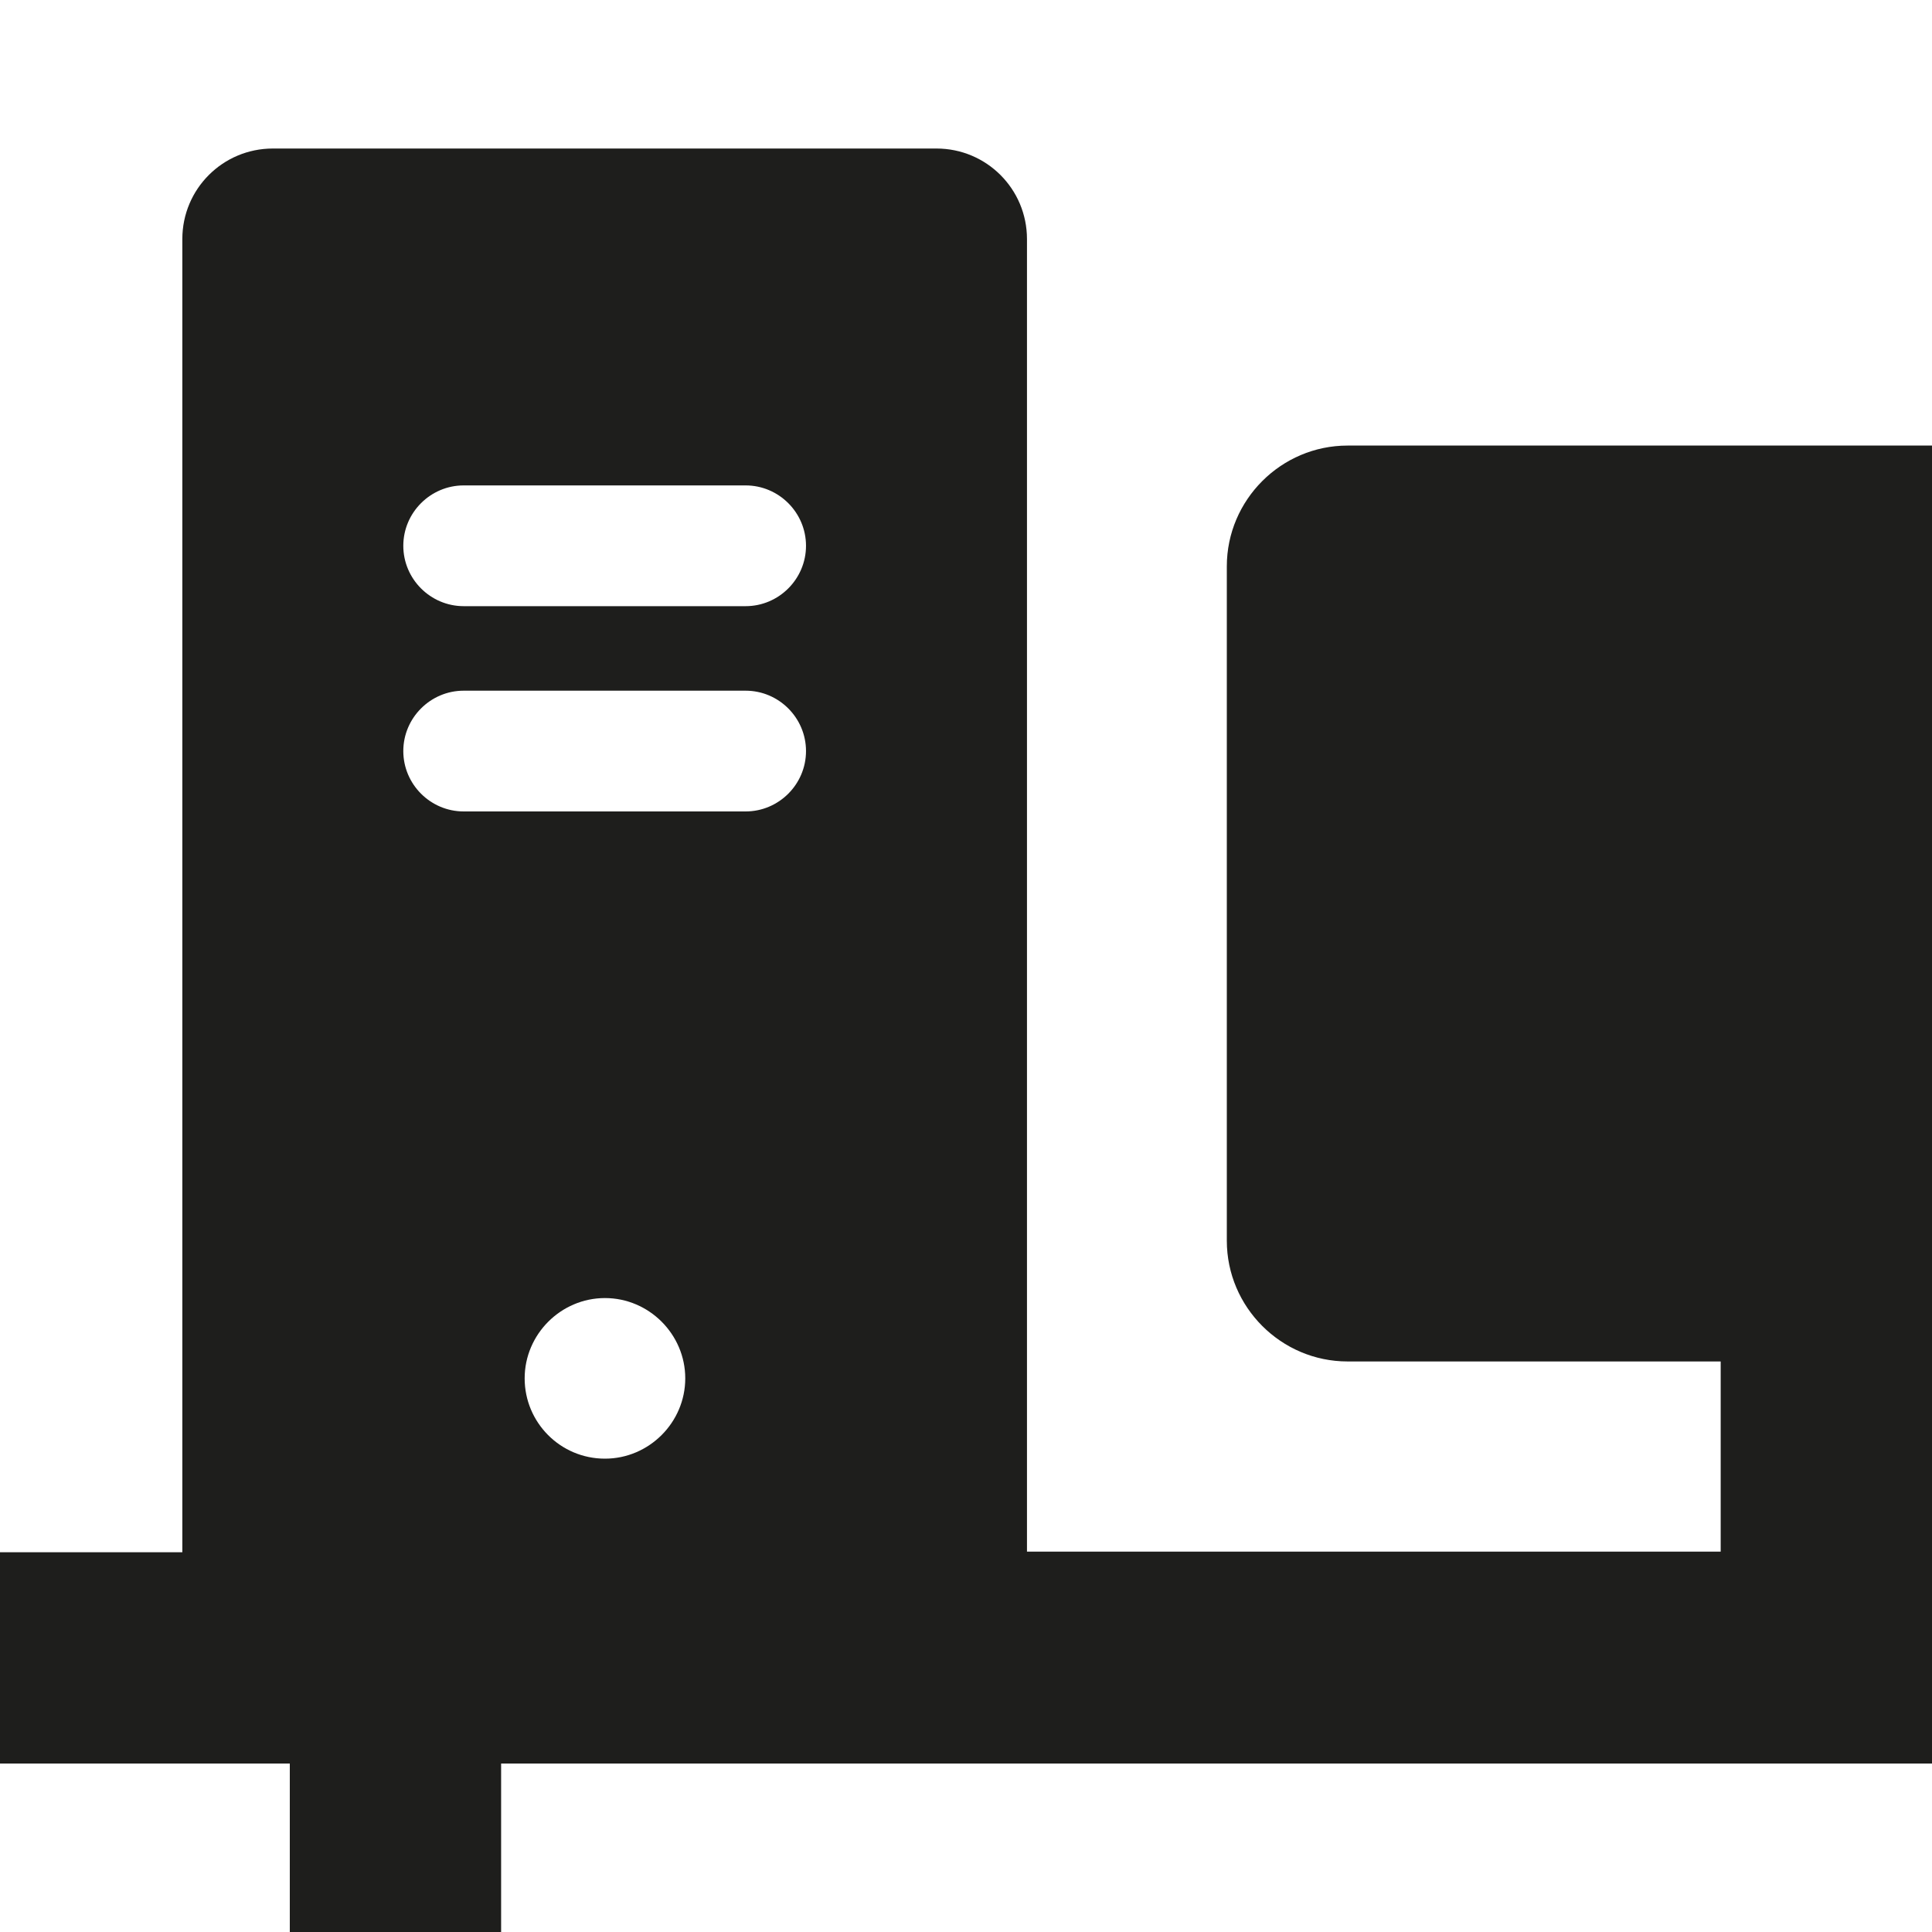 <?xml version="1.0" encoding="UTF-8"?>
<svg id="a" data-name="3219" xmlns="http://www.w3.org/2000/svg" viewBox="0 0 32 32">
  <path d="M32,22.33V7.38h-9.68c-1.1,0-2,.9-2,2v11.17c0,1.1.9,2,2,2h6.18v3.15h-11.49V3.96c0-.83-.67-1.5-1.5-1.5H4.52c-.83,0-1.5.67-1.5,1.5v21.75H0v3.5h4.8v2.79h3.5v-2.79h23.7v-1.75h0v-5.13h0ZM10.02,24.16c-.74,0-1.33-.6-1.33-1.33s.6-1.33,1.33-1.33,1.33.6,1.33,1.33-.6,1.33-1.33,1.33ZM12.35,13.44h-4.67c-.55,0-1-.45-1-1s.45-1,1-1h4.67c.55,0,1,.45,1,1s-.45,1-1,1ZM12.35,10.04h-4.67c-.55,0-1-.45-1-1s.45-1,1-1h4.67c.55,0,1,.45,1,1s-.45,1-1,1Z" fill="#1e1e1c"/>
</svg>
